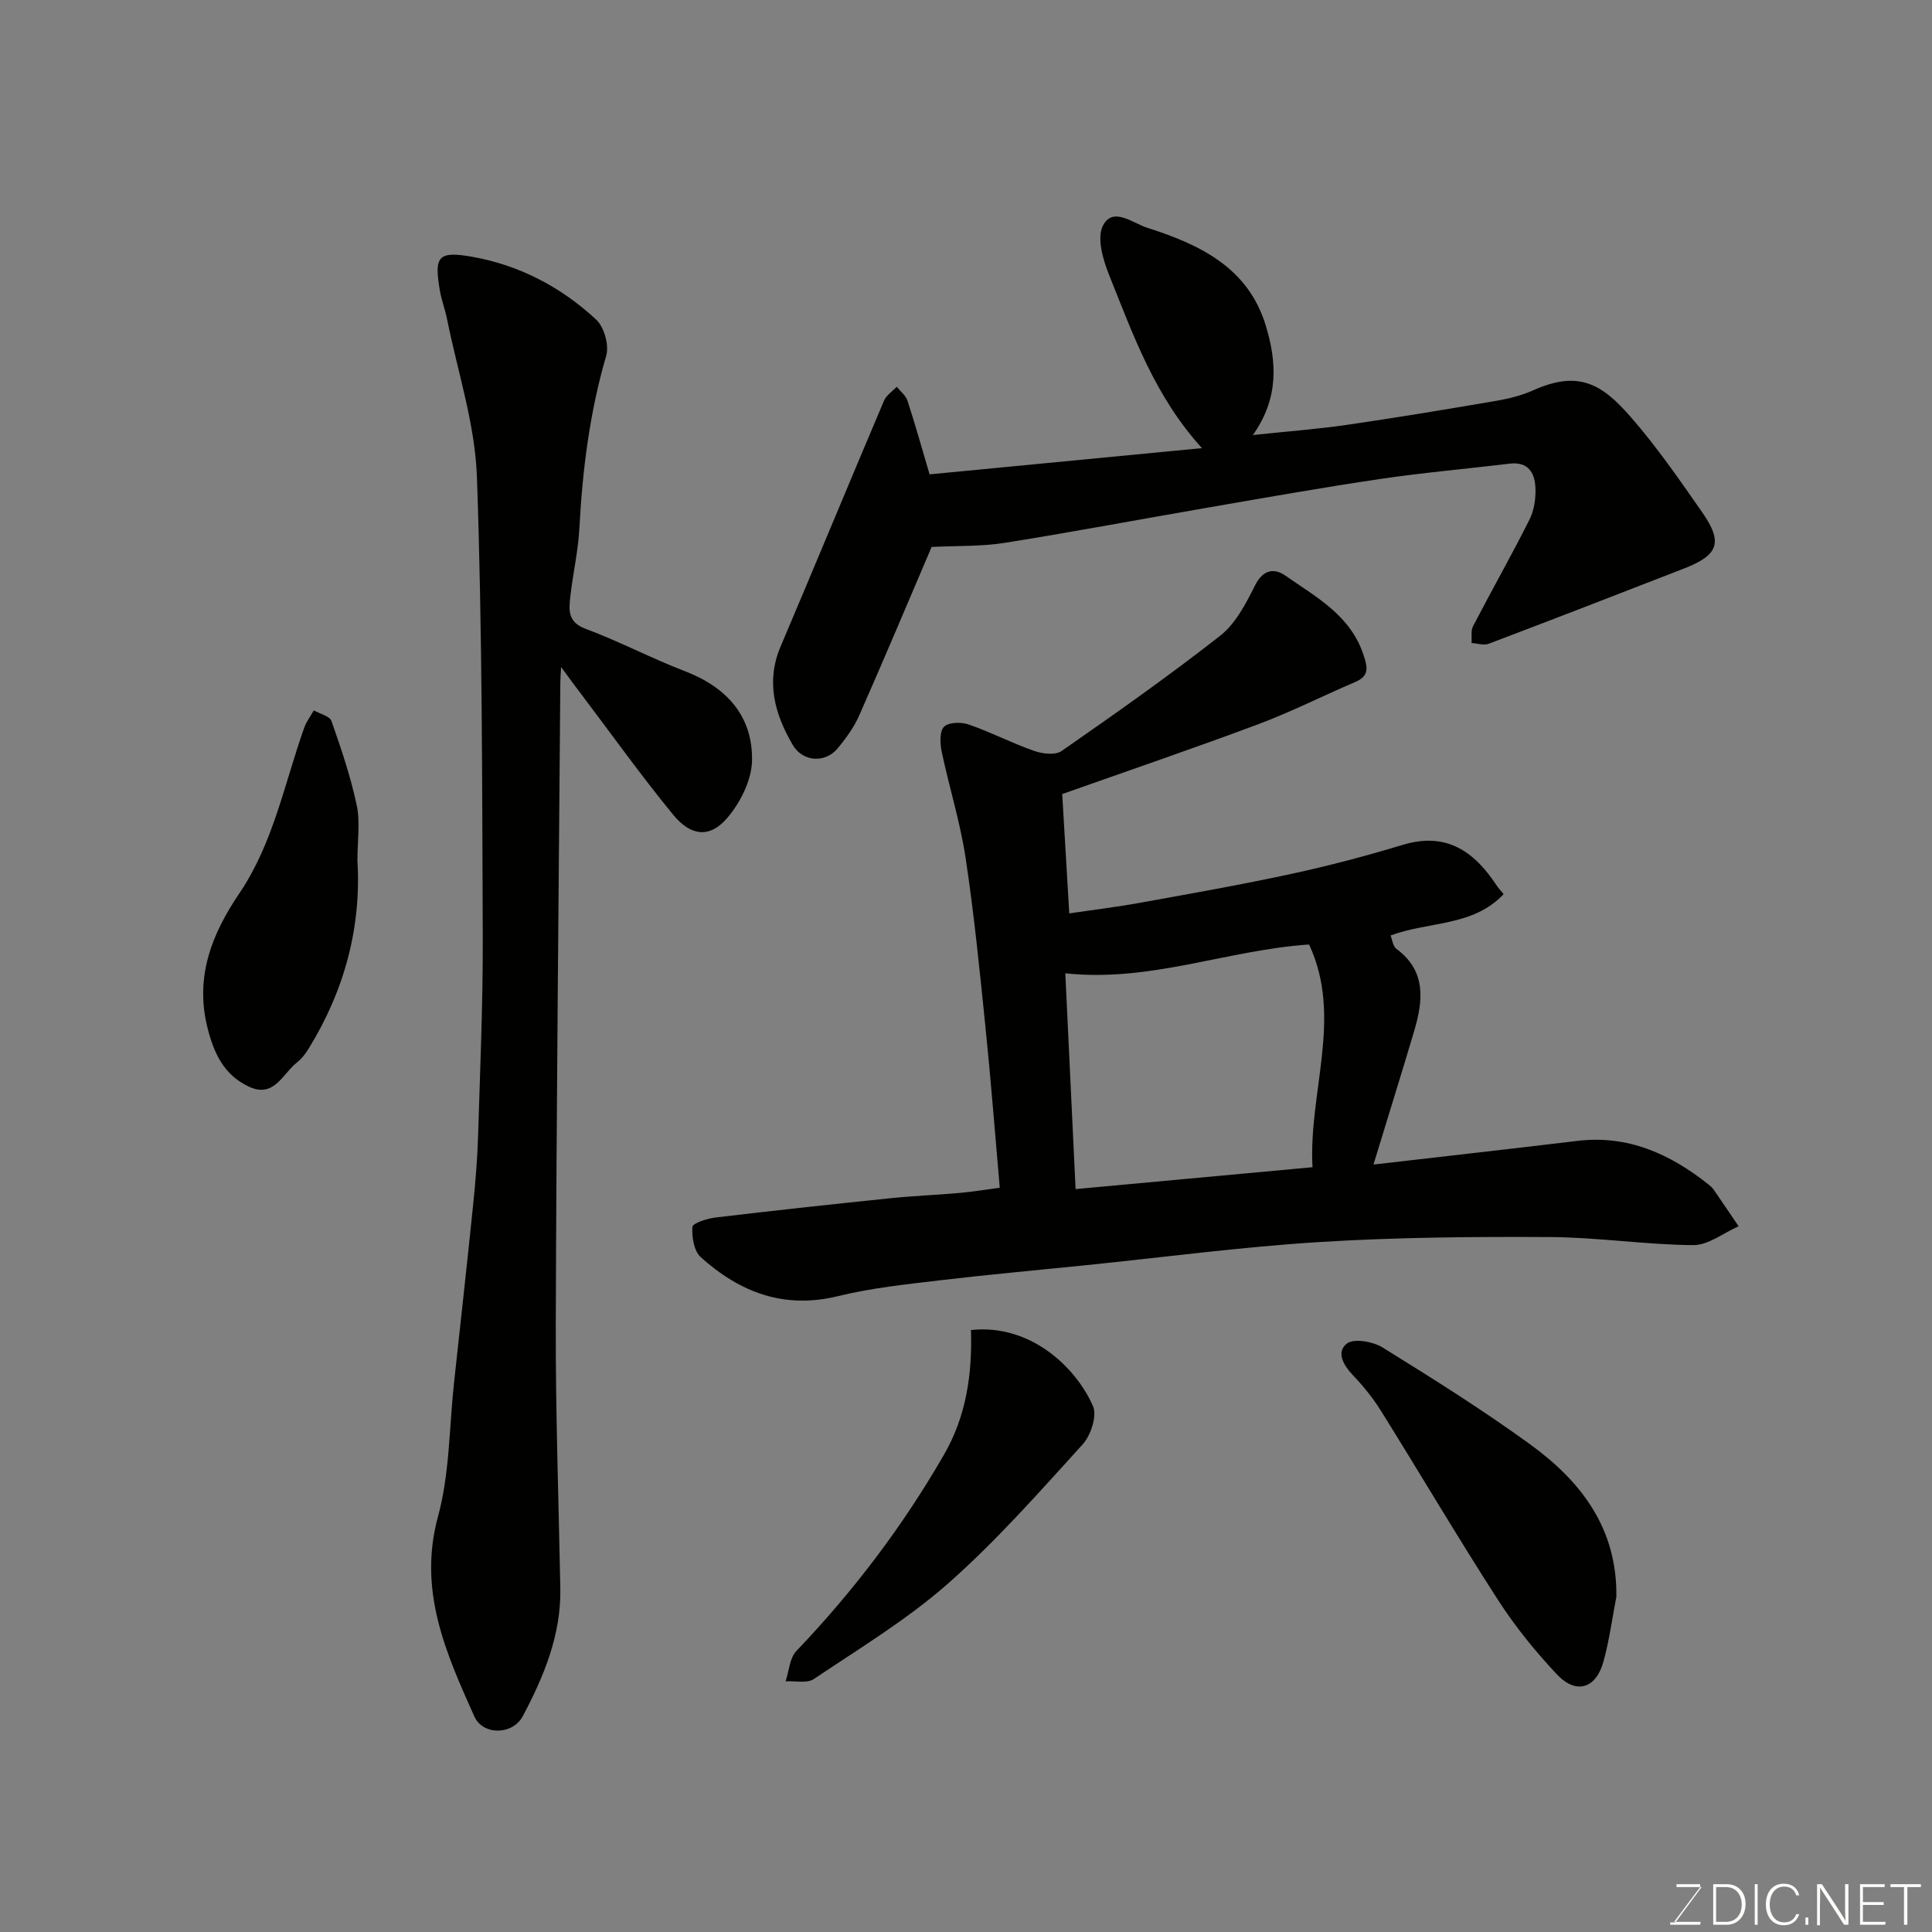 <svg enable-background="new 0 0 400 400" viewBox="0 0 400 400" xmlns="http://www.w3.org/2000/svg"><rect x="0" y="0" width="400" height="400" fill="#808080" stroke="none"/><path d="m284.36 241.11c14.49-1.68 28.35-3.23 42.2-4.9 10.49-1.26 19.19 2.69 27.14 9 .39.31.79.65 1.07 1.05 1.75 2.53 3.46 5.08 5.19 7.63-3.13 1.37-6.27 3.92-9.39 3.9-9.87-.08-19.72-1.61-29.59-1.67-15.93-.09-31.89.04-47.78 1.03-16.2 1.01-32.34 3.16-48.5 4.81-9.96 1.02-19.94 1.91-29.88 3.09-7.14.85-14.35 1.59-21.31 3.3-11.21 2.75-20.37-.81-28.44-8.08-1.4-1.27-1.86-4.19-1.71-6.26.06-.78 3.06-1.73 4.79-1.94 12.05-1.44 24.11-2.74 36.19-3.99 4.75-.49 9.53-.67 14.29-1.09 2.72-.24 5.42-.69 8.36-1.08-1-11.41-1.84-22.35-2.96-33.26-1.2-11.73-2.36-23.48-4.13-35.14-1.12-7.37-3.39-14.56-4.93-21.88-.36-1.69-.47-4.2.48-5.16.94-.96 3.57-1.01 5.12-.47 4.6 1.6 8.97 3.87 13.57 5.48 1.72.6 4.36.91 5.65.01 11.12-7.74 22.22-15.54 32.87-23.9 3.18-2.5 5.3-6.64 7.19-10.4 1.64-3.27 3.94-3.64 6.26-2.02 6.38 4.45 13.5 8.22 16.2 16.45.85 2.58 1.22 4.32-1.72 5.58-6.72 2.87-13.26 6.19-20.08 8.74-13.37 5-26.89 9.61-40.59 14.46.48 8.14.95 16.03 1.46 24.71 4.92-.73 9.84-1.32 14.72-2.21 10.42-1.89 20.86-3.72 31.21-5.96 7.77-1.68 15.49-3.71 23.1-6.02 9.01-2.73 14.78 1.32 19.42 8.36.35.54.8 1.01 1.48 1.84-6.37 6.76-15.41 5.59-23.41 8.56.36.88.49 2.23 1.21 2.77 6.24 4.62 5.53 10.71 3.69 16.97-2.58 8.72-5.3 17.38-8.44 27.69zm-12.62.55c-.86-15.58 6.34-31.03-.71-46.11-17.08 1.16-32.84 7.86-50.47 5.96.71 14.79 1.41 29.54 2.13 44.68 16.56-1.52 32.07-2.96 49.05-4.53z" fill="#010100"/><path d="m116.17 138.1c-.09 1.68-.16 2.44-.16 3.21-.34 44.24-.81 88.48-.94 132.73-.06 18.26.59 36.51.94 54.77.18 9.65-3.38 18.23-7.77 26.5-2.08 3.93-8.26 4.05-10.05.03-5.86-13.1-11.69-26.02-7.51-41.34 2.43-8.91 2.32-18.51 3.33-27.8 1.33-12.23 2.69-24.45 3.94-36.69.49-4.75.88-9.52 1.03-14.29.42-13.76 1.02-27.52.97-41.28-.13-31.75-.09-63.52-1.21-95.24-.39-10.92-3.99-21.72-6.17-32.57-.41-2.07-1.19-4.07-1.53-6.14-1.14-6.85-.38-8.05 6.53-6.86 9.82 1.7 18.57 6.26 25.86 13.04 1.66 1.54 2.71 5.3 2.08 7.47-3.42 11.72-4.92 23.65-5.56 35.79-.25 4.72-1.35 9.38-1.87 14.09-.3 2.73-.59 5.27 3.14 6.66 6.98 2.6 13.62 6.11 20.58 8.78 8.66 3.32 14.07 9.33 13.9 18.52-.08 4.12-2.51 8.9-5.33 12.09-3.52 3.98-7.4 3.5-10.99-.88-6.63-8.08-12.72-16.61-19.03-24.96-1.25-1.62-2.45-3.28-4.18-5.63z" fill="#010100"/><path d="m259.4 90.07c7.24-.77 13.43-1.23 19.55-2.12 10.33-1.5 20.64-3.22 30.93-4.98 2.55-.44 5.15-1.09 7.5-2.14 9.48-4.24 14.25-1.38 20.3 5.56 5.35 6.14 10.02 12.9 14.69 19.6 4.41 6.32 3.48 8.92-3.75 11.73-13.45 5.24-26.92 10.45-40.42 15.57-1.01.38-2.35-.09-3.53-.16.09-1.17-.19-2.53.31-3.49 3.84-7.39 7.96-14.64 11.69-22.08.98-1.94 1.33-4.43 1.22-6.64-.14-3.03-1.51-5.38-5.3-4.93-8.95 1.08-17.94 1.86-26.85 3.18-11.78 1.74-23.51 3.82-35.24 5.85-14.14 2.43-28.24 5.11-42.41 7.36-4.96.79-10.08.6-15.21.86-4.7 11-9.72 22.95-14.95 34.8-1.1 2.5-2.77 4.83-4.54 6.94-2.54 3.04-7.19 2.79-9.25-.73-3.71-6.35-5.65-13.05-2.52-20.41 7.19-16.93 14.21-33.93 21.4-50.87.48-1.14 1.74-1.94 2.64-2.9.76.96 1.87 1.81 2.23 2.9 1.6 4.91 2.99 9.9 4.57 15.24 18.57-1.79 36.95-3.56 56.39-5.43-9.78-10.76-14.22-23.4-19.17-35.72-1.29-3.21-2.64-7.73-1.34-10.32 2.03-4.05 6.2-.54 9.1.39 10.83 3.45 20.96 8.18 24.63 20.29 2.24 7.42 2.79 14.92-2.67 22.65z" fill="#010100"/><path d="m334.65 330.6c-.86 4.46-1.46 9-2.66 13.37-1.55 5.66-5.66 6.93-9.66 2.68-4.47-4.75-8.65-9.91-12.18-15.39-8.29-12.86-16.06-26.05-24.16-39.04-1.63-2.62-3.59-5.09-5.72-7.32-2.04-2.13-3.75-4.88-1.42-6.73 1.42-1.12 5.39-.43 7.38.8 10.38 6.43 20.76 12.94 30.63 20.11 10.49 7.63 17.98 17.36 17.79 31.52z" fill="#010100"/><path d="m74 178.17c.83 13.69-2.62 26.76-10.02 38.81-.68 1.11-1.51 2.22-2.52 3.01-2.97 2.33-4.7 7.45-9.96 4.98-5.17-2.43-7.25-6.96-8.58-12.33-2.57-10.47.95-19.28 6.6-27.63 7.09-10.46 9.35-22.78 13.48-34.38.45-1.26 1.31-2.37 1.97-3.55 1.26.72 3.3 1.17 3.66 2.21 2.01 5.73 3.98 11.53 5.23 17.45.74 3.51.14 7.3.14 11.43z" fill="#010100"/><path d="m201.03 275.37c12.35-1.34 21.8 7.79 25.27 15.78.87 2.01-.47 6.05-2.16 7.91-8.97 9.86-17.84 19.95-27.81 28.75-8.5 7.5-18.38 13.46-27.84 19.82-1.41.95-3.87.35-5.84.47.71-2.12.83-4.82 2.23-6.28 11.82-12.37 22.06-25.87 30.59-40.69 4.55-7.91 5.84-16.49 5.56-25.76z" fill="#010100"/><g fill="#fbfcfa"><path d="m346.9 398 5.4-7.3h-5.2v-.6h4.9v.6l-5.4 7.2h5.5l-.1.6h-6.2v-.5z"/><path d="m354.7 390.1h2.8c2.3 0 3.9 1.6 3.9 4.1s-1.6 4.3-3.9 4.3h-2.8zm.6 7.8h2c2.2 0 3.3-1.6 3.3-3.6 0-1.8-1-3.6-3.3-3.6h-2z"/><path d="m363.9 390.1v8.4h-.6v-8.4z"/><path d="m372.5 396.3c-.4 1.3-1.4 2.3-3.2 2.3-2.4 0-3.7-1.9-3.7-4.3 0-2.3 1.2-4.3 3.7-4.3 1.8 0 2.9 1 3.2 2.4h-.6c-.4-1.1-1.1-1.8-2.5-1.8-2.1 0-3 1.9-3 3.7s.9 3.7 3 3.7c1.4 0 2.1-.7 2.5-1.7z"/><path d="m373.8 398.5v-1.5h.6v1.5z"/><path d="m376.2 398.5v-8.4h1c1.3 2 4.4 6.6 4.9 7.6-.1-1.2-.1-2.4-.1-3.8v-3.8h.7v8.4h-.9c-1.2-1.9-4.4-6.8-5-7.7.1 1.1 0 2.3 0 3.9v3.9h-.6z"/><path d="m390 394.4h-4.3v3.5h4.7l-.1.6h-5.2v-8.4h5.1v.6h-4.5v3.1h4.3z"/><path d="m394.2 390.7h-2.8v-.6h6.3v.6h-2.8v7.8h-.7z"/></g></svg>